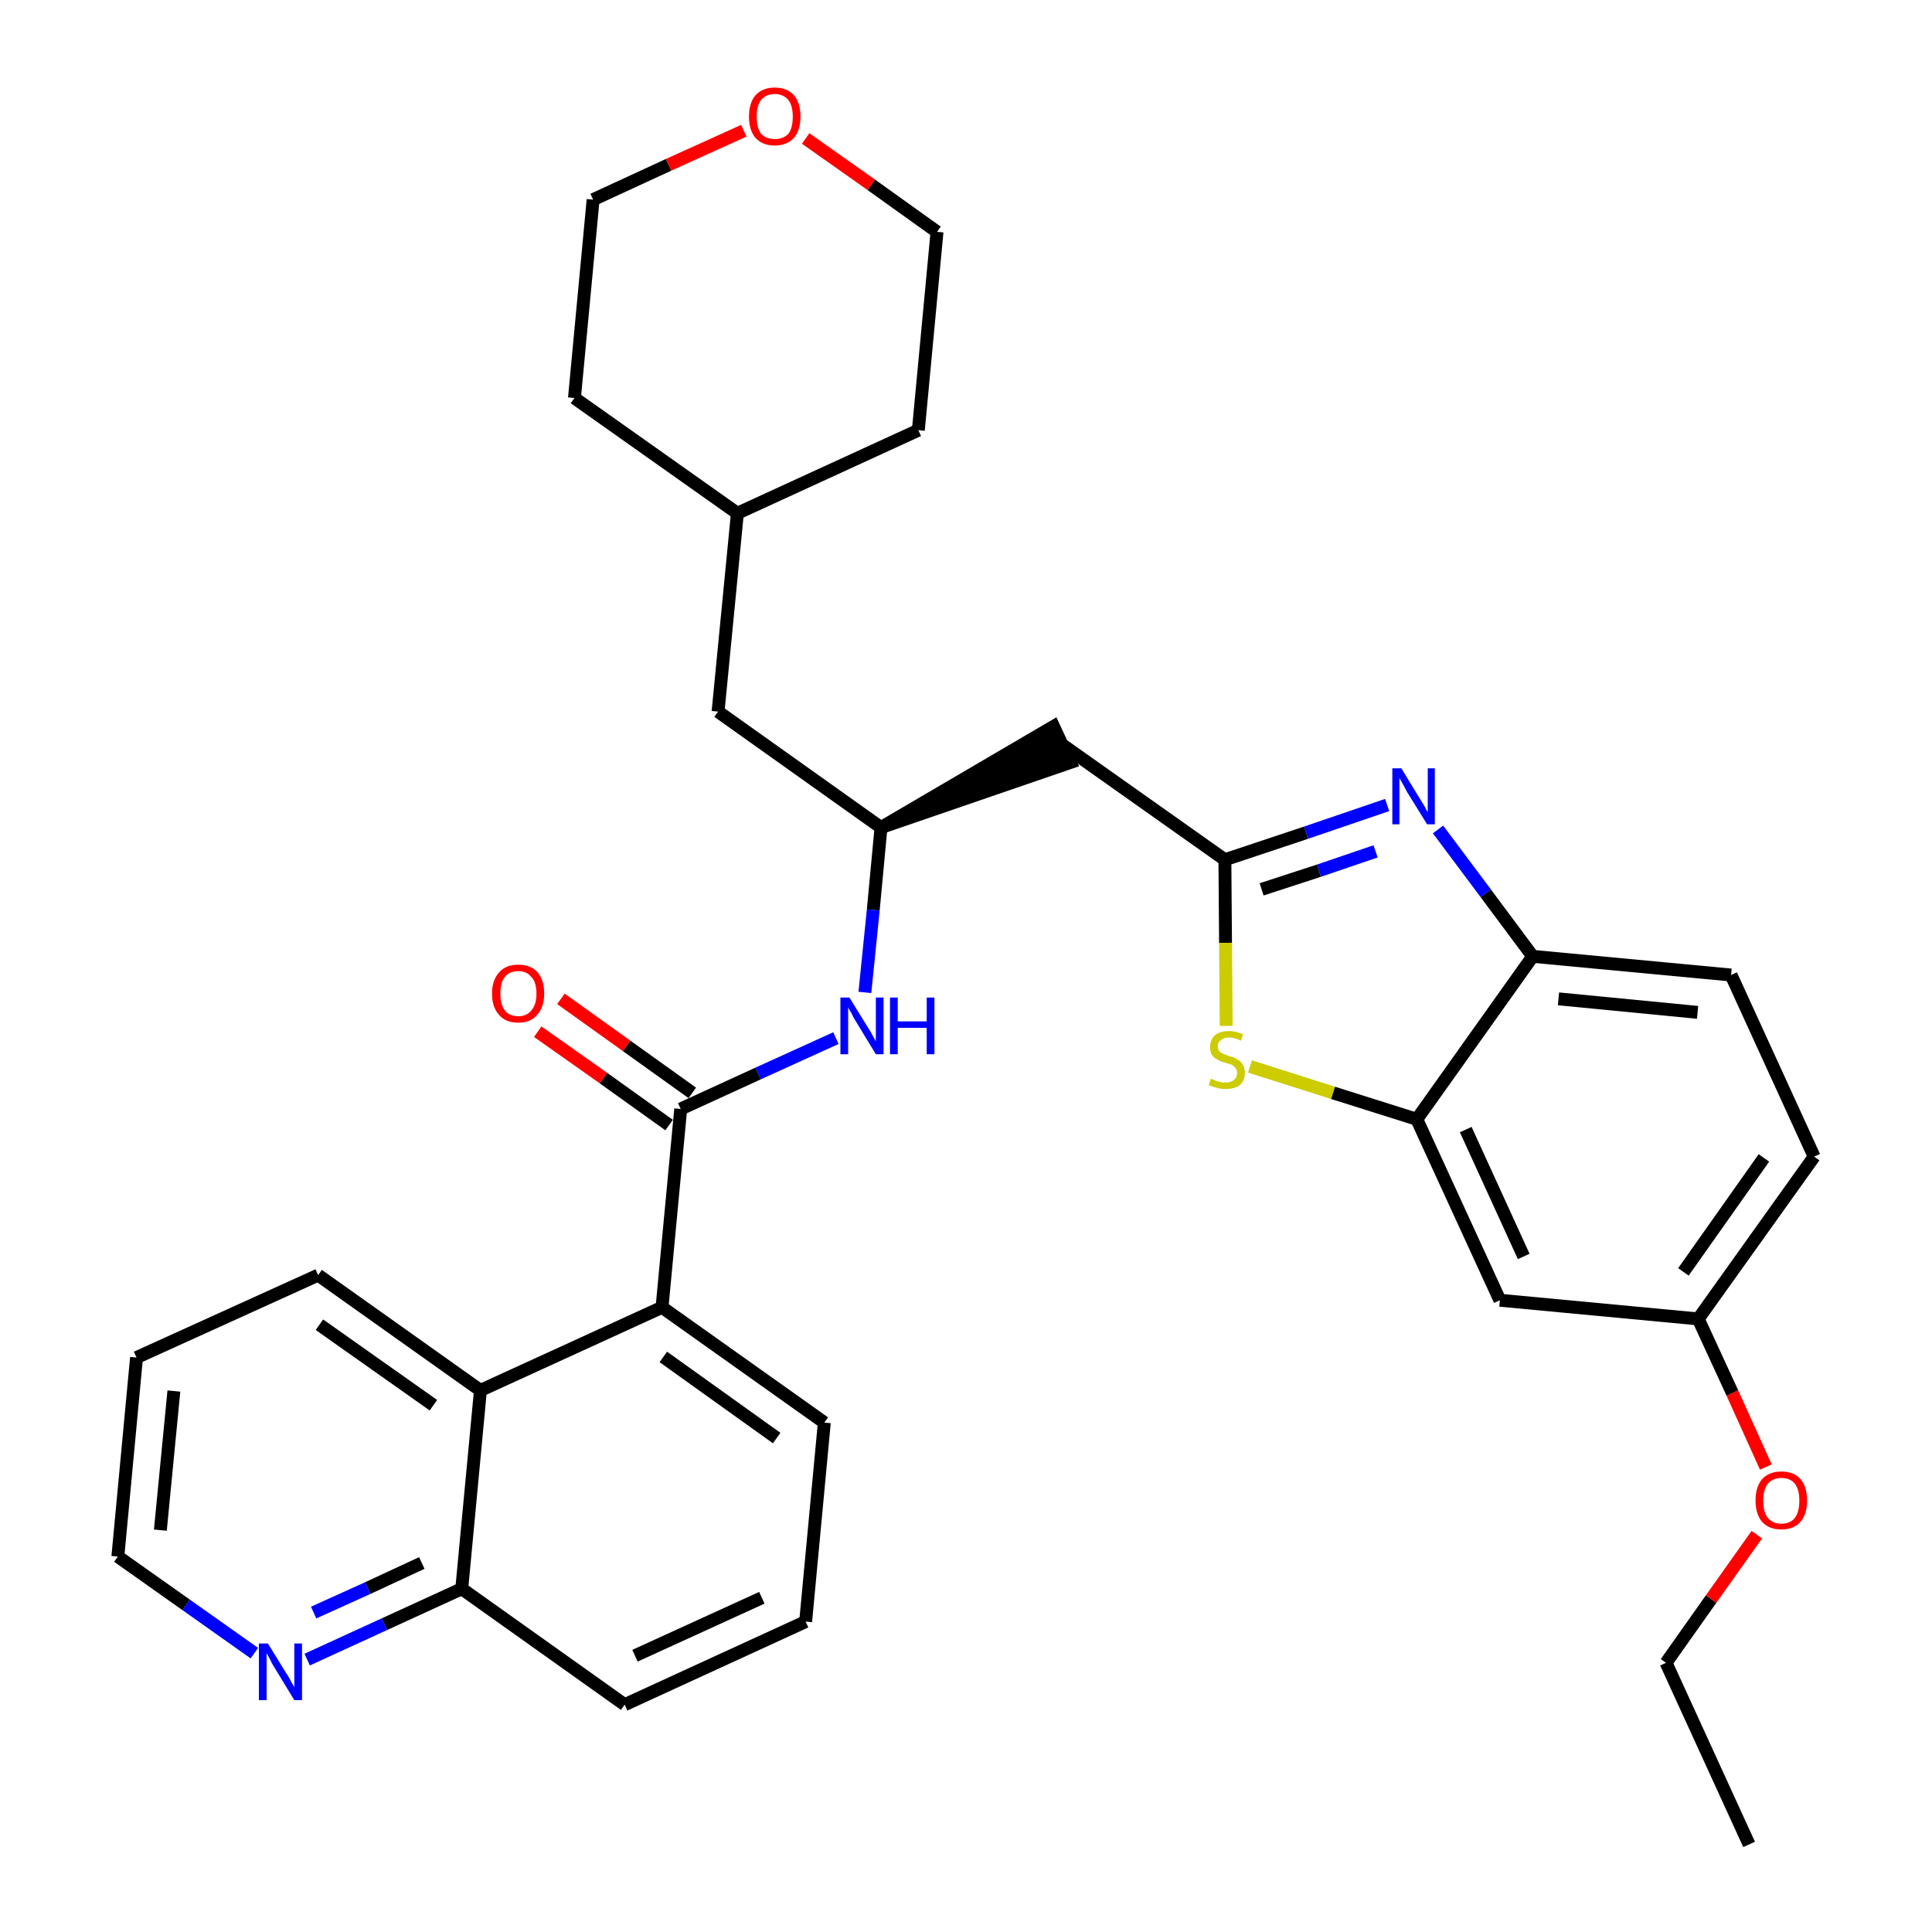 <?xml version='1.0' encoding='iso-8859-1'?>
<svg version='1.1' baseProfile='full'
              xmlns='http://www.w3.org/2000/svg'
                      xmlns:rdkit='http://www.rdkit.org/xml'
                      xmlns:xlink='http://www.w3.org/1999/xlink'
                  xml:space='preserve'
width='300px' height='300px' viewBox='0 0 300 300'>
<!-- END OF HEADER -->
<path class='bond-0 atom-0 atom-1' d='M 271.6,286.4 L 258.7,258.2' style='fill:none;fill-rule:evenodd;stroke:#000000;stroke-width:2.0px;stroke-linecap:butt;stroke-linejoin:miter;stroke-opacity:1' />
<path class='bond-1 atom-1 atom-2' d='M 258.7,258.2 L 265.7,248.3' style='fill:none;fill-rule:evenodd;stroke:#000000;stroke-width:2.0px;stroke-linecap:butt;stroke-linejoin:miter;stroke-opacity:1' />
<path class='bond-1 atom-1 atom-2' d='M 265.7,248.3 L 272.8,238.3' style='fill:none;fill-rule:evenodd;stroke:#FF0000;stroke-width:2.0px;stroke-linecap:butt;stroke-linejoin:miter;stroke-opacity:1' />
<path class='bond-2 atom-2 atom-3' d='M 274.2,227.8 L 269.0,216.3' style='fill:none;fill-rule:evenodd;stroke:#FF0000;stroke-width:2.0px;stroke-linecap:butt;stroke-linejoin:miter;stroke-opacity:1' />
<path class='bond-2 atom-2 atom-3' d='M 269.0,216.3 L 263.7,204.8' style='fill:none;fill-rule:evenodd;stroke:#000000;stroke-width:2.0px;stroke-linecap:butt;stroke-linejoin:miter;stroke-opacity:1' />
<path class='bond-3 atom-3 atom-4' d='M 263.7,204.8 L 281.7,179.6' style='fill:none;fill-rule:evenodd;stroke:#000000;stroke-width:2.0px;stroke-linecap:butt;stroke-linejoin:miter;stroke-opacity:1' />
<path class='bond-3 atom-3 atom-4' d='M 261.4,197.5 L 273.9,179.8' style='fill:none;fill-rule:evenodd;stroke:#000000;stroke-width:2.0px;stroke-linecap:butt;stroke-linejoin:miter;stroke-opacity:1' />
<path class='bond-33 atom-33 atom-3' d='M 232.9,201.9 L 263.7,204.8' style='fill:none;fill-rule:evenodd;stroke:#000000;stroke-width:2.0px;stroke-linecap:butt;stroke-linejoin:miter;stroke-opacity:1' />
<path class='bond-4 atom-4 atom-5' d='M 281.7,179.6 L 268.8,151.4' style='fill:none;fill-rule:evenodd;stroke:#000000;stroke-width:2.0px;stroke-linecap:butt;stroke-linejoin:miter;stroke-opacity:1' />
<path class='bond-5 atom-5 atom-6' d='M 268.8,151.4 L 238.0,148.5' style='fill:none;fill-rule:evenodd;stroke:#000000;stroke-width:2.0px;stroke-linecap:butt;stroke-linejoin:miter;stroke-opacity:1' />
<path class='bond-5 atom-5 atom-6' d='M 263.6,157.2 L 242.0,155.1' style='fill:none;fill-rule:evenodd;stroke:#000000;stroke-width:2.0px;stroke-linecap:butt;stroke-linejoin:miter;stroke-opacity:1' />
<path class='bond-6 atom-6 atom-7' d='M 238.0,148.5 L 230.7,138.7' style='fill:none;fill-rule:evenodd;stroke:#000000;stroke-width:2.0px;stroke-linecap:butt;stroke-linejoin:miter;stroke-opacity:1' />
<path class='bond-6 atom-6 atom-7' d='M 230.7,138.7 L 223.3,128.8' style='fill:none;fill-rule:evenodd;stroke:#0000FF;stroke-width:2.0px;stroke-linecap:butt;stroke-linejoin:miter;stroke-opacity:1' />
<path class='bond-34 atom-32 atom-6' d='M 220.0,173.8 L 238.0,148.5' style='fill:none;fill-rule:evenodd;stroke:#000000;stroke-width:2.0px;stroke-linecap:butt;stroke-linejoin:miter;stroke-opacity:1' />
<path class='bond-7 atom-7 atom-8' d='M 215.4,125.0 L 202.8,129.3' style='fill:none;fill-rule:evenodd;stroke:#0000FF;stroke-width:2.0px;stroke-linecap:butt;stroke-linejoin:miter;stroke-opacity:1' />
<path class='bond-7 atom-7 atom-8' d='M 202.8,129.3 L 190.2,133.5' style='fill:none;fill-rule:evenodd;stroke:#000000;stroke-width:2.0px;stroke-linecap:butt;stroke-linejoin:miter;stroke-opacity:1' />
<path class='bond-7 atom-7 atom-8' d='M 213.6,132.2 L 204.8,135.2' style='fill:none;fill-rule:evenodd;stroke:#0000FF;stroke-width:2.0px;stroke-linecap:butt;stroke-linejoin:miter;stroke-opacity:1' />
<path class='bond-7 atom-7 atom-8' d='M 204.8,135.2 L 195.9,138.1' style='fill:none;fill-rule:evenodd;stroke:#000000;stroke-width:2.0px;stroke-linecap:butt;stroke-linejoin:miter;stroke-opacity:1' />
<path class='bond-8 atom-8 atom-9' d='M 190.2,133.5 L 164.9,115.6' style='fill:none;fill-rule:evenodd;stroke:#000000;stroke-width:2.0px;stroke-linecap:butt;stroke-linejoin:miter;stroke-opacity:1' />
<path class='bond-30 atom-8 atom-31' d='M 190.2,133.5 L 190.3,146.4' style='fill:none;fill-rule:evenodd;stroke:#000000;stroke-width:2.0px;stroke-linecap:butt;stroke-linejoin:miter;stroke-opacity:1' />
<path class='bond-30 atom-8 atom-31' d='M 190.3,146.4 L 190.4,159.3' style='fill:none;fill-rule:evenodd;stroke:#CCCC00;stroke-width:2.0px;stroke-linecap:butt;stroke-linejoin:miter;stroke-opacity:1' />
<path class='bond-9 atom-10 atom-9' d='M 136.8,128.5 L 166.2,118.4 L 163.6,112.8 Z' style='fill:#000000;fill-rule:evenodd;fill-opacity:1;stroke:#000000;stroke-width:2.0px;stroke-linecap:butt;stroke-linejoin:miter;stroke-opacity:1;' />
<path class='bond-10 atom-10 atom-11' d='M 136.8,128.5 L 111.5,110.5' style='fill:none;fill-rule:evenodd;stroke:#000000;stroke-width:2.0px;stroke-linecap:butt;stroke-linejoin:miter;stroke-opacity:1' />
<path class='bond-17 atom-10 atom-18' d='M 136.8,128.5 L 135.6,141.3' style='fill:none;fill-rule:evenodd;stroke:#000000;stroke-width:2.0px;stroke-linecap:butt;stroke-linejoin:miter;stroke-opacity:1' />
<path class='bond-17 atom-10 atom-18' d='M 135.6,141.3 L 134.3,154.1' style='fill:none;fill-rule:evenodd;stroke:#0000FF;stroke-width:2.0px;stroke-linecap:butt;stroke-linejoin:miter;stroke-opacity:1' />
<path class='bond-11 atom-11 atom-12' d='M 111.5,110.5 L 114.5,79.7' style='fill:none;fill-rule:evenodd;stroke:#000000;stroke-width:2.0px;stroke-linecap:butt;stroke-linejoin:miter;stroke-opacity:1' />
<path class='bond-12 atom-12 atom-13' d='M 114.5,79.7 L 142.6,66.8' style='fill:none;fill-rule:evenodd;stroke:#000000;stroke-width:2.0px;stroke-linecap:butt;stroke-linejoin:miter;stroke-opacity:1' />
<path class='bond-35 atom-17 atom-12' d='M 89.2,61.8 L 114.5,79.7' style='fill:none;fill-rule:evenodd;stroke:#000000;stroke-width:2.0px;stroke-linecap:butt;stroke-linejoin:miter;stroke-opacity:1' />
<path class='bond-13 atom-13 atom-14' d='M 142.6,66.8 L 145.5,36.0' style='fill:none;fill-rule:evenodd;stroke:#000000;stroke-width:2.0px;stroke-linecap:butt;stroke-linejoin:miter;stroke-opacity:1' />
<path class='bond-14 atom-14 atom-15' d='M 145.5,36.0 L 135.3,28.7' style='fill:none;fill-rule:evenodd;stroke:#000000;stroke-width:2.0px;stroke-linecap:butt;stroke-linejoin:miter;stroke-opacity:1' />
<path class='bond-14 atom-14 atom-15' d='M 135.3,28.7 L 125.1,21.5' style='fill:none;fill-rule:evenodd;stroke:#FF0000;stroke-width:2.0px;stroke-linecap:butt;stroke-linejoin:miter;stroke-opacity:1' />
<path class='bond-15 atom-15 atom-16' d='M 115.5,20.3 L 103.8,25.6' style='fill:none;fill-rule:evenodd;stroke:#FF0000;stroke-width:2.0px;stroke-linecap:butt;stroke-linejoin:miter;stroke-opacity:1' />
<path class='bond-15 atom-15 atom-16' d='M 103.8,25.6 L 92.1,31.0' style='fill:none;fill-rule:evenodd;stroke:#000000;stroke-width:2.0px;stroke-linecap:butt;stroke-linejoin:miter;stroke-opacity:1' />
<path class='bond-16 atom-16 atom-17' d='M 92.1,31.0 L 89.2,61.8' style='fill:none;fill-rule:evenodd;stroke:#000000;stroke-width:2.0px;stroke-linecap:butt;stroke-linejoin:miter;stroke-opacity:1' />
<path class='bond-18 atom-18 atom-19' d='M 129.8,161.2 L 117.7,166.7' style='fill:none;fill-rule:evenodd;stroke:#0000FF;stroke-width:2.0px;stroke-linecap:butt;stroke-linejoin:miter;stroke-opacity:1' />
<path class='bond-18 atom-18 atom-19' d='M 117.7,166.7 L 105.7,172.2' style='fill:none;fill-rule:evenodd;stroke:#000000;stroke-width:2.0px;stroke-linecap:butt;stroke-linejoin:miter;stroke-opacity:1' />
<path class='bond-19 atom-19 atom-20' d='M 107.5,169.7 L 97.3,162.4' style='fill:none;fill-rule:evenodd;stroke:#000000;stroke-width:2.0px;stroke-linecap:butt;stroke-linejoin:miter;stroke-opacity:1' />
<path class='bond-19 atom-19 atom-20' d='M 97.3,162.4 L 87.1,155.1' style='fill:none;fill-rule:evenodd;stroke:#FF0000;stroke-width:2.0px;stroke-linecap:butt;stroke-linejoin:miter;stroke-opacity:1' />
<path class='bond-19 atom-19 atom-20' d='M 103.9,174.7 L 93.7,167.4' style='fill:none;fill-rule:evenodd;stroke:#000000;stroke-width:2.0px;stroke-linecap:butt;stroke-linejoin:miter;stroke-opacity:1' />
<path class='bond-19 atom-19 atom-20' d='M 93.7,167.4 L 83.5,160.2' style='fill:none;fill-rule:evenodd;stroke:#FF0000;stroke-width:2.0px;stroke-linecap:butt;stroke-linejoin:miter;stroke-opacity:1' />
<path class='bond-20 atom-19 atom-21' d='M 105.7,172.2 L 102.8,203.0' style='fill:none;fill-rule:evenodd;stroke:#000000;stroke-width:2.0px;stroke-linecap:butt;stroke-linejoin:miter;stroke-opacity:1' />
<path class='bond-21 atom-21 atom-22' d='M 102.8,203.0 L 128.0,220.9' style='fill:none;fill-rule:evenodd;stroke:#000000;stroke-width:2.0px;stroke-linecap:butt;stroke-linejoin:miter;stroke-opacity:1' />
<path class='bond-21 atom-21 atom-22' d='M 103.0,210.7 L 120.6,223.3' style='fill:none;fill-rule:evenodd;stroke:#000000;stroke-width:2.0px;stroke-linecap:butt;stroke-linejoin:miter;stroke-opacity:1' />
<path class='bond-36 atom-30 atom-21' d='M 74.6,215.9 L 102.8,203.0' style='fill:none;fill-rule:evenodd;stroke:#000000;stroke-width:2.0px;stroke-linecap:butt;stroke-linejoin:miter;stroke-opacity:1' />
<path class='bond-22 atom-22 atom-23' d='M 128.0,220.9 L 125.1,251.8' style='fill:none;fill-rule:evenodd;stroke:#000000;stroke-width:2.0px;stroke-linecap:butt;stroke-linejoin:miter;stroke-opacity:1' />
<path class='bond-23 atom-23 atom-24' d='M 125.1,251.8 L 97.0,264.7' style='fill:none;fill-rule:evenodd;stroke:#000000;stroke-width:2.0px;stroke-linecap:butt;stroke-linejoin:miter;stroke-opacity:1' />
<path class='bond-23 atom-23 atom-24' d='M 118.3,248.1 L 98.6,257.1' style='fill:none;fill-rule:evenodd;stroke:#000000;stroke-width:2.0px;stroke-linecap:butt;stroke-linejoin:miter;stroke-opacity:1' />
<path class='bond-24 atom-24 atom-25' d='M 97.0,264.7 L 71.7,246.7' style='fill:none;fill-rule:evenodd;stroke:#000000;stroke-width:2.0px;stroke-linecap:butt;stroke-linejoin:miter;stroke-opacity:1' />
<path class='bond-25 atom-25 atom-26' d='M 71.7,246.7 L 59.7,252.2' style='fill:none;fill-rule:evenodd;stroke:#000000;stroke-width:2.0px;stroke-linecap:butt;stroke-linejoin:miter;stroke-opacity:1' />
<path class='bond-25 atom-25 atom-26' d='M 59.7,252.2 L 47.7,257.7' style='fill:none;fill-rule:evenodd;stroke:#0000FF;stroke-width:2.0px;stroke-linecap:butt;stroke-linejoin:miter;stroke-opacity:1' />
<path class='bond-25 atom-25 atom-26' d='M 65.5,242.7 L 57.1,246.6' style='fill:none;fill-rule:evenodd;stroke:#000000;stroke-width:2.0px;stroke-linecap:butt;stroke-linejoin:miter;stroke-opacity:1' />
<path class='bond-25 atom-25 atom-26' d='M 57.1,246.6 L 48.7,250.4' style='fill:none;fill-rule:evenodd;stroke:#0000FF;stroke-width:2.0px;stroke-linecap:butt;stroke-linejoin:miter;stroke-opacity:1' />
<path class='bond-37 atom-30 atom-25' d='M 74.6,215.9 L 71.7,246.7' style='fill:none;fill-rule:evenodd;stroke:#000000;stroke-width:2.0px;stroke-linecap:butt;stroke-linejoin:miter;stroke-opacity:1' />
<path class='bond-26 atom-26 atom-27' d='M 39.5,256.7 L 28.9,249.2' style='fill:none;fill-rule:evenodd;stroke:#0000FF;stroke-width:2.0px;stroke-linecap:butt;stroke-linejoin:miter;stroke-opacity:1' />
<path class='bond-26 atom-26 atom-27' d='M 28.9,249.2 L 18.3,241.7' style='fill:none;fill-rule:evenodd;stroke:#000000;stroke-width:2.0px;stroke-linecap:butt;stroke-linejoin:miter;stroke-opacity:1' />
<path class='bond-27 atom-27 atom-28' d='M 18.3,241.7 L 21.2,210.8' style='fill:none;fill-rule:evenodd;stroke:#000000;stroke-width:2.0px;stroke-linecap:butt;stroke-linejoin:miter;stroke-opacity:1' />
<path class='bond-27 atom-27 atom-28' d='M 24.9,237.6 L 27.0,216.0' style='fill:none;fill-rule:evenodd;stroke:#000000;stroke-width:2.0px;stroke-linecap:butt;stroke-linejoin:miter;stroke-opacity:1' />
<path class='bond-28 atom-28 atom-29' d='M 21.2,210.8 L 49.4,198.0' style='fill:none;fill-rule:evenodd;stroke:#000000;stroke-width:2.0px;stroke-linecap:butt;stroke-linejoin:miter;stroke-opacity:1' />
<path class='bond-29 atom-29 atom-30' d='M 49.4,198.0 L 74.6,215.9' style='fill:none;fill-rule:evenodd;stroke:#000000;stroke-width:2.0px;stroke-linecap:butt;stroke-linejoin:miter;stroke-opacity:1' />
<path class='bond-29 atom-29 atom-30' d='M 49.6,205.7 L 67.3,218.2' style='fill:none;fill-rule:evenodd;stroke:#000000;stroke-width:2.0px;stroke-linecap:butt;stroke-linejoin:miter;stroke-opacity:1' />
<path class='bond-31 atom-31 atom-32' d='M 194.1,165.6 L 207.0,169.7' style='fill:none;fill-rule:evenodd;stroke:#CCCC00;stroke-width:2.0px;stroke-linecap:butt;stroke-linejoin:miter;stroke-opacity:1' />
<path class='bond-31 atom-31 atom-32' d='M 207.0,169.7 L 220.0,173.8' style='fill:none;fill-rule:evenodd;stroke:#000000;stroke-width:2.0px;stroke-linecap:butt;stroke-linejoin:miter;stroke-opacity:1' />
<path class='bond-32 atom-32 atom-33' d='M 220.0,173.8 L 232.9,201.9' style='fill:none;fill-rule:evenodd;stroke:#000000;stroke-width:2.0px;stroke-linecap:butt;stroke-linejoin:miter;stroke-opacity:1' />
<path class='bond-32 atom-32 atom-33' d='M 227.6,175.4 L 236.6,195.1' style='fill:none;fill-rule:evenodd;stroke:#000000;stroke-width:2.0px;stroke-linecap:butt;stroke-linejoin:miter;stroke-opacity:1' />
<path  class='atom-2' d='M 272.6 233.0
Q 272.6 230.9, 273.6 229.7
Q 274.7 228.5, 276.6 228.5
Q 278.6 228.5, 279.6 229.7
Q 280.6 230.9, 280.6 233.0
Q 280.6 235.1, 279.6 236.3
Q 278.5 237.5, 276.6 237.5
Q 274.7 237.5, 273.6 236.3
Q 272.6 235.1, 272.6 233.0
M 276.6 236.6
Q 278.0 236.6, 278.7 235.7
Q 279.4 234.8, 279.4 233.0
Q 279.4 231.3, 278.7 230.4
Q 278.0 229.5, 276.6 229.5
Q 275.3 229.5, 274.5 230.4
Q 273.8 231.3, 273.8 233.0
Q 273.8 234.8, 274.5 235.7
Q 275.3 236.6, 276.6 236.6
' fill='#FF0000'/>
<path  class='atom-7' d='M 217.6 119.3
L 220.4 123.9
Q 220.7 124.4, 221.2 125.2
Q 221.6 126.0, 221.7 126.1
L 221.7 119.3
L 222.8 119.3
L 222.8 128.0
L 221.6 128.0
L 218.5 123.0
Q 218.2 122.4, 217.8 121.7
Q 217.4 121.0, 217.3 120.8
L 217.3 128.0
L 216.2 128.0
L 216.2 119.3
L 217.6 119.3
' fill='#0000FF'/>
<path  class='atom-15' d='M 116.3 18.1
Q 116.3 16.0, 117.3 14.8
Q 118.4 13.6, 120.3 13.6
Q 122.2 13.6, 123.3 14.8
Q 124.3 16.0, 124.3 18.1
Q 124.3 20.2, 123.3 21.4
Q 122.2 22.6, 120.3 22.6
Q 118.4 22.6, 117.3 21.4
Q 116.3 20.2, 116.3 18.1
M 120.3 21.6
Q 121.6 21.6, 122.4 20.8
Q 123.1 19.9, 123.1 18.1
Q 123.1 16.4, 122.4 15.5
Q 121.6 14.6, 120.3 14.6
Q 119.0 14.6, 118.2 15.5
Q 117.5 16.4, 117.5 18.1
Q 117.5 19.9, 118.2 20.8
Q 119.0 21.6, 120.3 21.6
' fill='#FF0000'/>
<path  class='atom-18' d='M 131.9 154.9
L 134.8 159.6
Q 135.1 160.0, 135.5 160.8
Q 136.0 161.7, 136.0 161.7
L 136.0 154.9
L 137.2 154.9
L 137.2 163.7
L 136.0 163.7
L 132.9 158.6
Q 132.5 158.0, 132.2 157.3
Q 131.8 156.7, 131.7 156.4
L 131.7 163.7
L 130.5 163.7
L 130.5 154.9
L 131.9 154.9
' fill='#0000FF'/>
<path  class='atom-18' d='M 138.2 154.9
L 139.4 154.9
L 139.4 158.6
L 143.9 158.6
L 143.9 154.9
L 145.1 154.9
L 145.1 163.7
L 143.9 163.7
L 143.9 159.6
L 139.4 159.6
L 139.4 163.7
L 138.2 163.7
L 138.2 154.9
' fill='#0000FF'/>
<path  class='atom-20' d='M 76.4 154.3
Q 76.4 152.2, 77.5 151.0
Q 78.5 149.8, 80.5 149.8
Q 82.4 149.8, 83.5 151.0
Q 84.5 152.2, 84.5 154.3
Q 84.5 156.4, 83.4 157.6
Q 82.4 158.8, 80.5 158.8
Q 78.5 158.8, 77.5 157.6
Q 76.4 156.4, 76.4 154.3
M 80.5 157.8
Q 81.8 157.8, 82.5 156.9
Q 83.3 156.0, 83.3 154.3
Q 83.3 152.5, 82.5 151.7
Q 81.8 150.8, 80.5 150.8
Q 79.1 150.8, 78.4 151.7
Q 77.7 152.5, 77.7 154.3
Q 77.7 156.0, 78.4 156.9
Q 79.1 157.8, 80.5 157.8
' fill='#FF0000'/>
<path  class='atom-26' d='M 41.6 255.2
L 44.5 259.9
Q 44.8 260.3, 45.2 261.1
Q 45.7 262.0, 45.7 262.0
L 45.7 255.2
L 46.9 255.2
L 46.9 264.0
L 45.7 264.0
L 42.6 258.9
Q 42.2 258.3, 41.9 257.6
Q 41.5 256.9, 41.4 256.7
L 41.4 264.0
L 40.2 264.0
L 40.2 255.2
L 41.6 255.2
' fill='#0000FF'/>
<path  class='atom-31' d='M 188.0 167.5
Q 188.1 167.5, 188.5 167.7
Q 188.9 167.9, 189.4 168.0
Q 189.8 168.1, 190.3 168.1
Q 191.1 168.1, 191.6 167.7
Q 192.1 167.3, 192.1 166.6
Q 192.1 166.1, 191.8 165.8
Q 191.6 165.5, 191.2 165.3
Q 190.8 165.2, 190.2 165.0
Q 189.4 164.8, 189.0 164.5
Q 188.5 164.3, 188.2 163.8
Q 187.9 163.4, 187.9 162.6
Q 187.9 161.5, 188.6 160.8
Q 189.4 160.1, 190.8 160.1
Q 191.9 160.1, 193.0 160.6
L 192.7 161.6
Q 191.7 161.1, 190.9 161.1
Q 190.0 161.1, 189.6 161.5
Q 189.1 161.8, 189.1 162.4
Q 189.1 162.9, 189.3 163.2
Q 189.6 163.5, 189.9 163.6
Q 190.3 163.8, 190.9 164.0
Q 191.7 164.2, 192.1 164.5
Q 192.6 164.7, 192.9 165.2
Q 193.3 165.7, 193.3 166.6
Q 193.3 167.8, 192.5 168.5
Q 191.7 169.1, 190.3 169.1
Q 189.5 169.1, 188.9 168.9
Q 188.4 168.8, 187.7 168.5
L 188.0 167.5
' fill='#CCCC00'/>
</svg>
